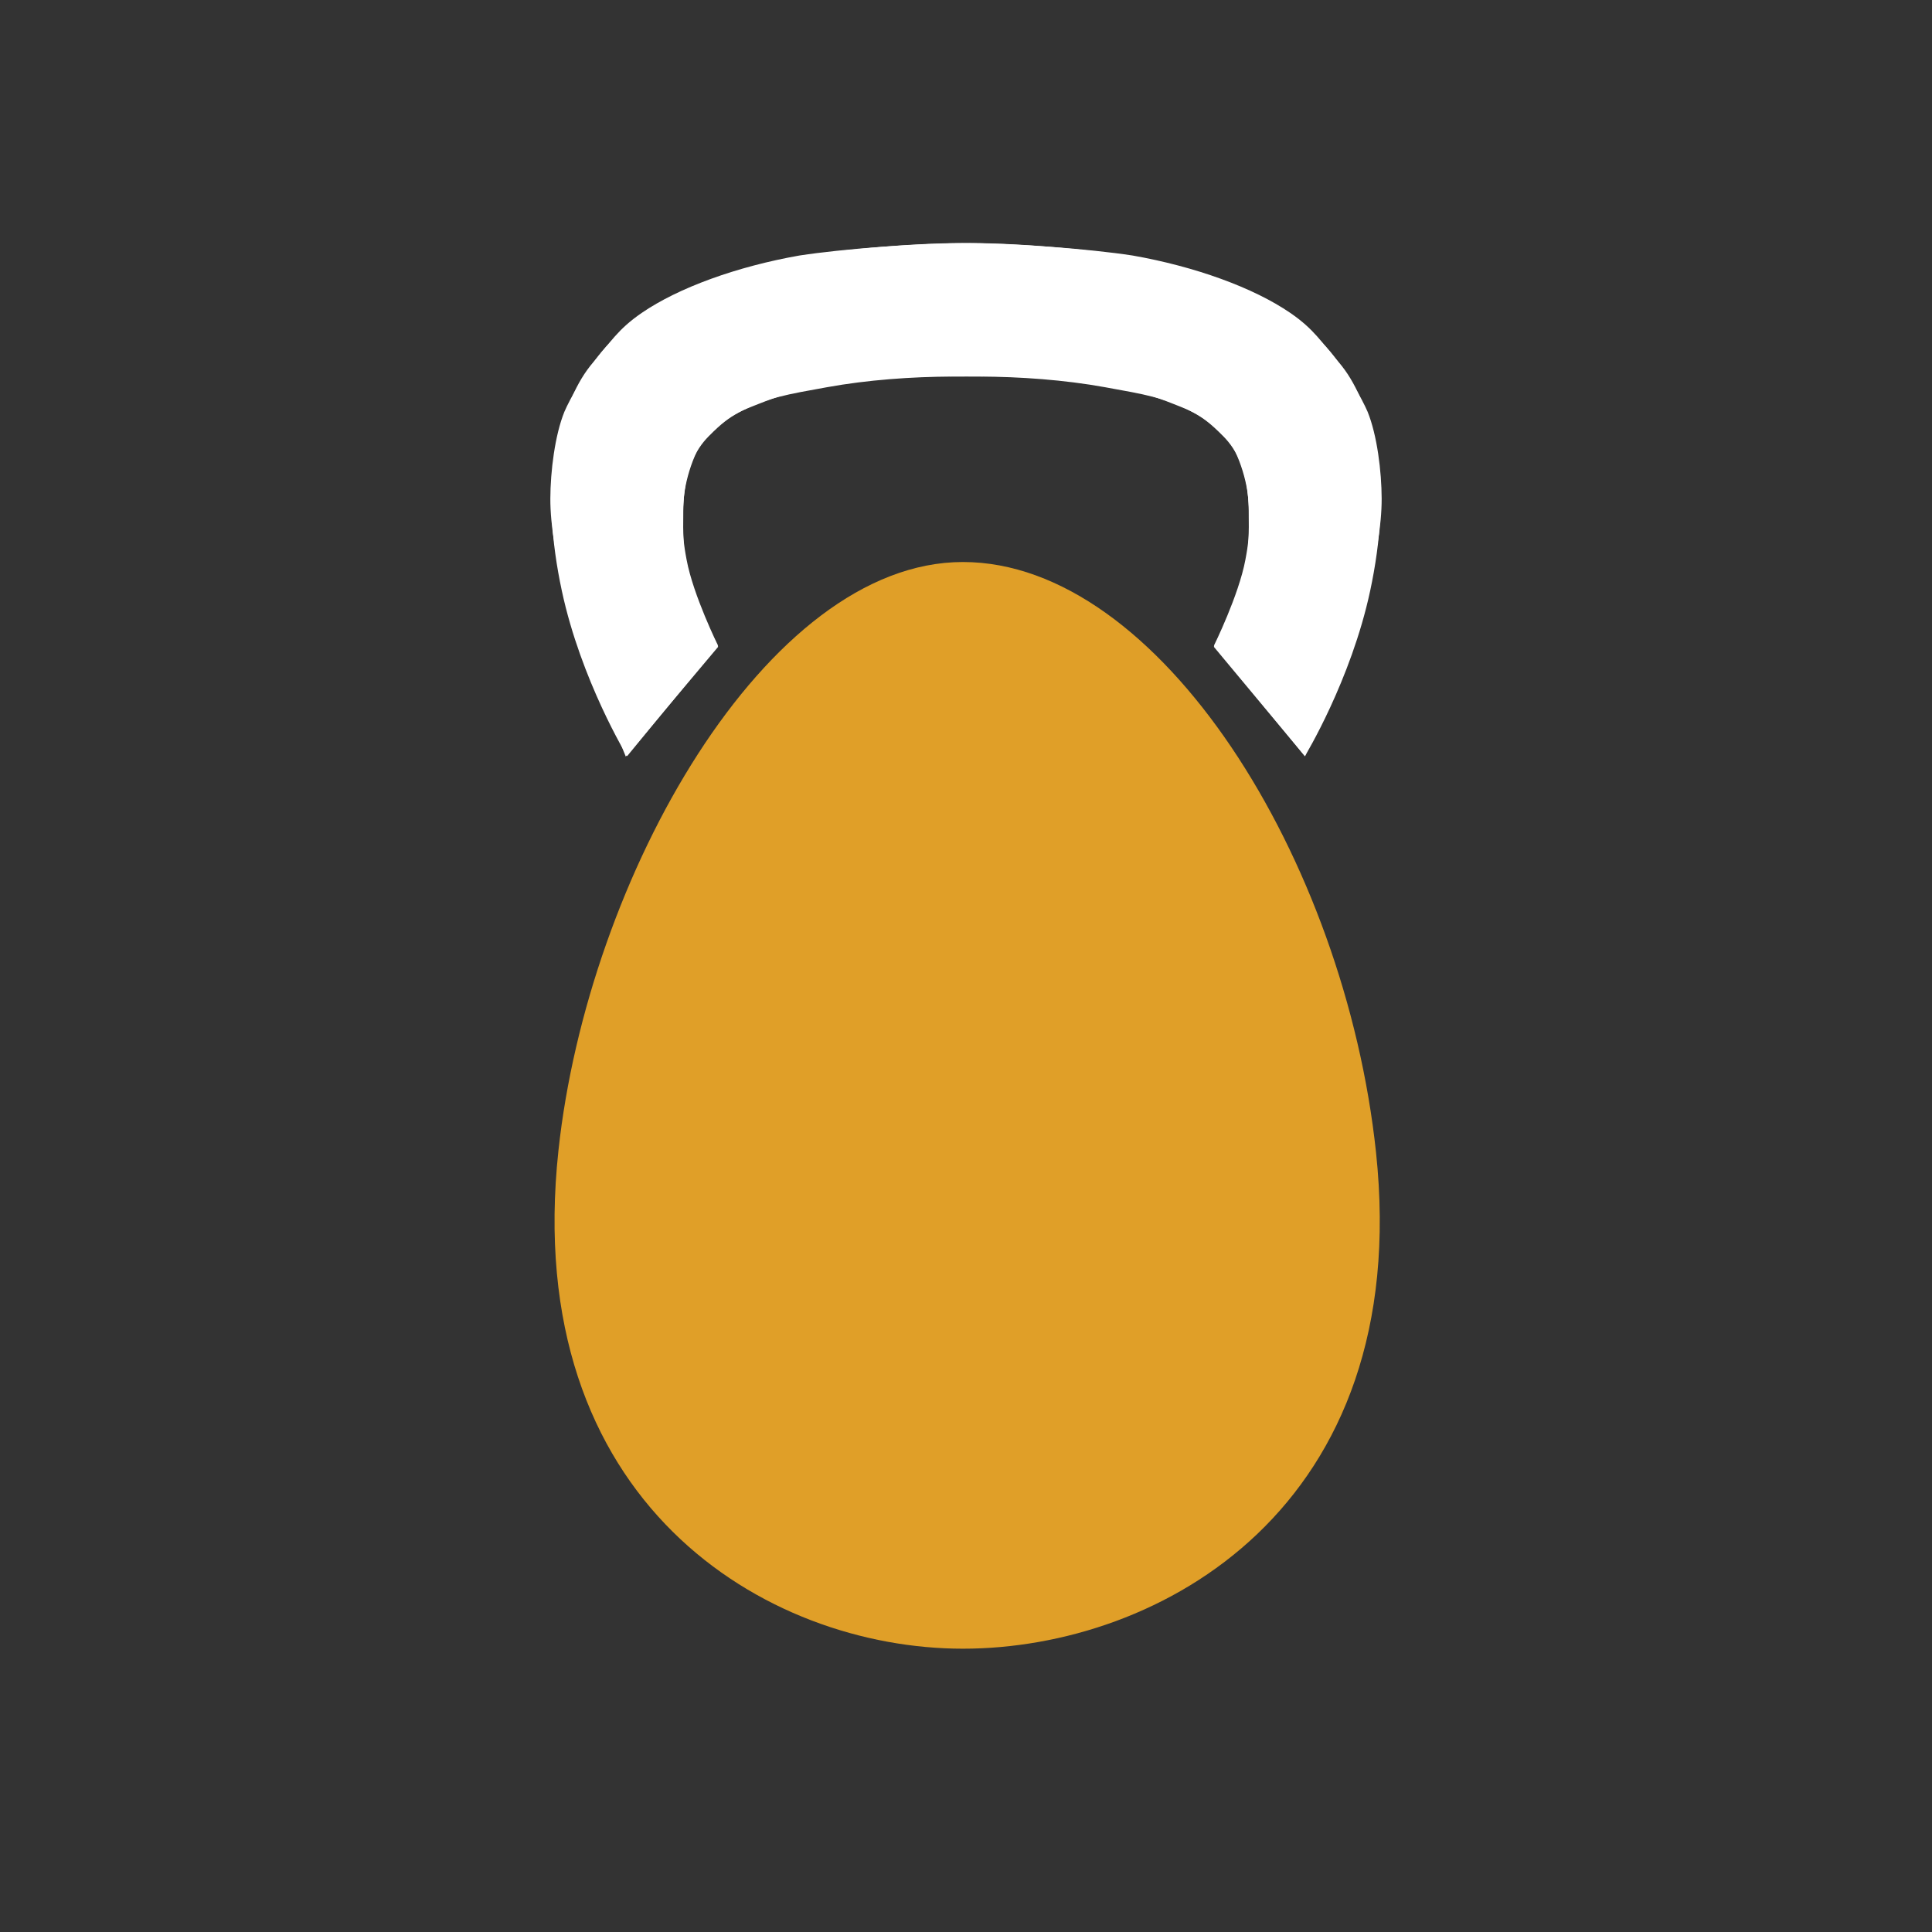 <?xml version="1.0" encoding="UTF-8" standalone="no"?>
<svg
   id="es7GXhwWoTy1"
   viewBox="0 0 1024 1024"
   shape-rendering="geometricPrecision"
   text-rendering="geometricPrecision"
   project-id="2701bc8deaad43faaab0ea72d2d105b3"
   export-id="2d2f464266a54e0d8f549605cf9d4fd4"
   cached="false"
   version="1.1"
   sodipodi:docname="yolk2.svg"
   inkscape:version="1.4 (e7c3feb1, 2024-10-09)"
   xmlns:inkscape="http://www.inkscape.org/namespaces/inkscape"
   xmlns:sodipodi="http://sodipodi.sourceforge.net/DTD/sodipodi-0.dtd"
   xmlns="http://www.w3.org/2000/svg"
   xmlns:svg="http://www.w3.org/2000/svg">
  <rect x="0" y="0" width="1024" height="1024" fill="#333333" stroke="none"/>
  <defs
     id="defs1" />
  <sodipodi:namedview
     id="namedview1"
     pagecolor="#ffffff"
     bordercolor="#000000"
     borderopacity="0.25"
     inkscape:showpageshadow="2"
     inkscape:pageopacity="0.0"
     inkscape:pagecheckerboard="0"
     inkscape:deskcolor="#d1d1d1"
     showguides="true"
     inkscape:zoom="0.52418081"
     inkscape:cx="557.05969"
     inkscape:cy="496.01205"
     inkscape:window-width="1440"
     inkscape:window-height="771"
     inkscape:window-x="0"
     inkscape:window-y="25"
     inkscape:window-maximized="0"
     inkscape:current-layer="es7GXhwWoTy1" />
  <g
     id="symmetrical_handle">
    <path
       style="display:inline;fill:#ffffff;fill-opacity:1;stroke-width:1.769"
       d="m 423.837,135.412 c 22.6,-3.471 62.898,-6.57 90.158,-6.566 29.182,0.004 69.979,4.041 89.55,7.754 21.338,4.048 39.534,9.897 53.06,15.985 12.901,5.806 21.453,10.883 26.572,14.74 9.635,7.259 15.55,11.341 22.023,19.207 8.678,10.544 16.651,24.693 19.655,31.693 5.041,12.405 7.418,31.615 7.455,46.087 0.036,14.137 -3.028,31.92 -7.779,48.335 -4.143,14.312 -8.269,28.164 -12.984,40.36 -8.628,22.321 -19.857,47.833 -19.857,47.833 l -48.329,-58.014 c 0,0 11.865,-23.553 15.814,-39.032 3.648,-14.299 3.474,-33.973 1.835,-44.142 -0.992,-6.157 -3.272,-13.922 -6.392,-20.462 -2.65,-5.556 -7.585,-10.855 -15.862,-16.823 -5.747,-4.144 -11.649,-6.215 -17.487,-8.54 -17.193,-6.849 -31.511,-9.489 -53.308,-12.328 -14.795,-1.927 -25.11,-2.161 -63.137,-1.934 -21.562,0.129 -44.905,1.744 -66.579,5.684 -19.856,3.609 -32.933,5.583 -47.337,13.738 -4.49,2.542 -8.247,5.124 -15.301,12.274 -7.054,7.15 -13.186,18.309 -13.446,39.328 -0.177,14.362 -0.005,16.638 1.767,26.137 3.515,18.843 16.647,45.43 16.647,45.43 l -48.182,58.628 c 0,0 -24.427,-40.095 -34.613,-87.674 -5.562,-25.981 -7.951,-54.668 -2.286,-78.621 4.05,-17.124 9.801,-31.996 19.148,-42.717 8.891,-10.198 12.645,-17.109 25.512,-25.934 19.418,-13.317 50.377,-24.574 83.68,-30.425 z"
       id="path1"
       sodipodi:nodetypes="ccsssscsssccssssssssssssccssssc" />
    <path
       style="display:inline;fill:#ffffff;fill-opacity:1;stroke-width:1.769"
       transform="matrix(-1,0,0,1,1024,0)"
       d="m 423.837,135.412 c 22.6,-3.471 62.898,-6.57 90.158,-6.566 29.182,0.004 69.979,4.041 89.55,7.754 21.338,4.048 39.534,9.897 53.06,15.985 12.901,5.806 21.453,10.883 26.572,14.74 9.635,7.259 15.55,11.341 22.023,19.207 8.678,10.544 16.651,24.693 19.655,31.693 5.041,12.405 7.418,31.615 7.455,46.087 0.036,14.137 -3.028,31.92 -7.779,48.335 -4.143,14.312 -8.269,28.164 -12.984,40.36 -8.628,22.321 -19.225,47.99 -19.225,47.99 l -48.961,-58.172 c 0,0 11.865,-23.553 15.814,-39.032 3.648,-14.299 3.474,-33.973 1.835,-44.142 -0.992,-6.157 -3.272,-13.922 -6.392,-20.462 -2.65,-5.556 -7.585,-10.855 -15.862,-16.823 -5.747,-4.144 -11.649,-6.215 -17.487,-8.54 -17.193,-6.849 -31.511,-9.489 -53.308,-12.328 -14.795,-1.927 -25.11,-2.161 -63.137,-1.934 -21.562,0.129 -44.905,1.744 -66.579,5.684 -19.856,3.609 -32.933,5.583 -47.337,13.738 -4.49,2.542 -8.247,5.124 -15.301,12.274 -7.054,7.15 -13.186,18.309 -13.446,39.328 -0.177,14.362 -0.005,16.638 1.767,26.137 3.515,18.843 16.647,45.43 16.647,45.43 l -48.182,58.628 c 0,0 -24.427,-40.095 -34.613,-87.674 -5.562,-25.981 -7.951,-54.668 -2.286,-78.621 4.05,-17.124 9.801,-31.996 19.148,-42.717 8.891,-10.198 12.645,-17.109 25.512,-25.934 19.418,-13.317 50.377,-24.574 83.68,-30.425 z"
       id="path2" />
  </g>
  <path
     id="path3"
     style="fill:#e09f28;fill-opacity:1"
     d="M 729.314,610.712 C 749.357,799.382 614.504,873.843 510.349,873.843 c -104.155,0 -234.447,-77.216 -214.362,-264.051 15.538,-144.535 110.207,-311.914 214.362,-311.914 104.155,0 202.484,157.708 218.965,312.835 z" />
</svg>
